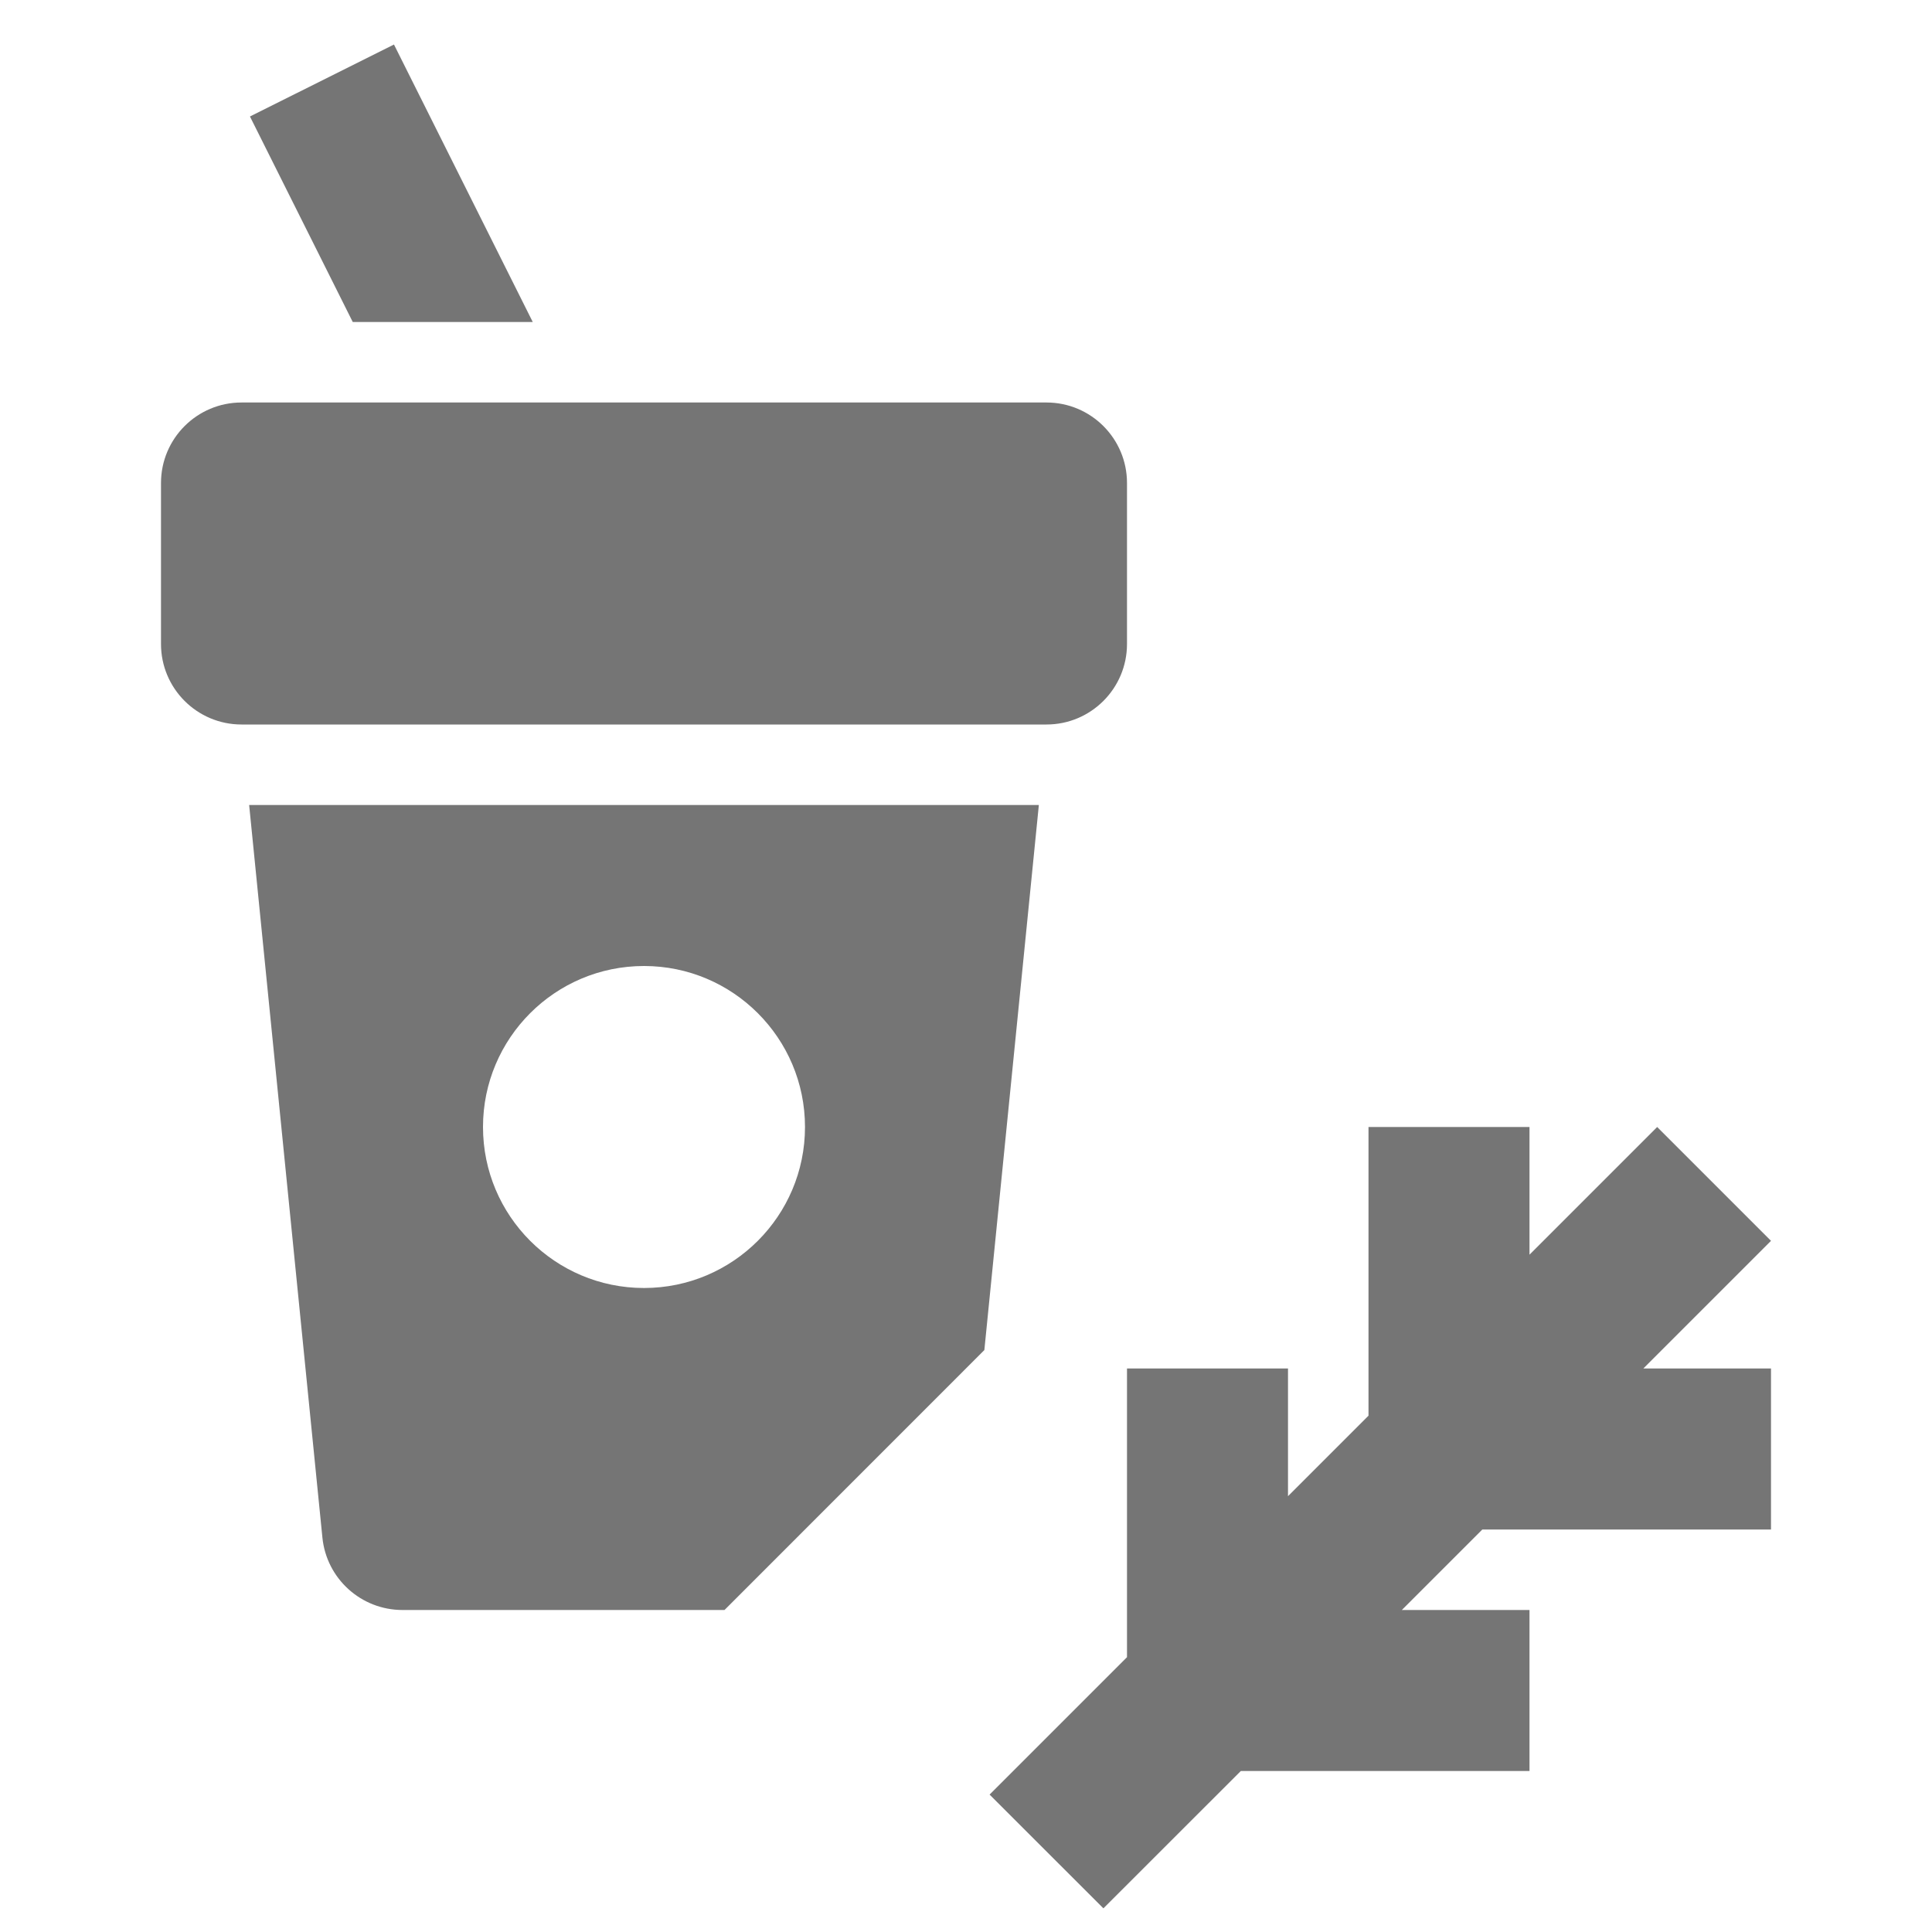 <?xml version="1.0" encoding="utf-8"?>
<!-- Generator: Adobe Illustrator 17.1.0, SVG Export Plug-In . SVG Version: 6.00 Build 0)  -->
<!DOCTYPE svg PUBLIC "-//W3C//DTD SVG 1.1//EN" "http://www.w3.org/Graphics/SVG/1.1/DTD/svg11.dtd">
<svg version="1.1" xmlns="http://www.w3.org/2000/svg" xmlns:xlink="http://www.w3.org/1999/xlink" x="0px" y="0px" width="24px"
	 height="24px" viewBox="0 0 24 24" enable-background="new 0 0 24 24" xml:space="preserve">
<g id="Frame_-_24px">
	<rect fill="none" width="24" height="24"/>
</g>
<g id="Filled_Icons">
	<g>
		<g>
			<polygon fill="#757575" points="6.618,4 4.894,0.553 3.105,1.447 4.382,4 			"/>
			<path fill="#757575" d="M14,8V6c0-0.552-0.448-1-1-1H3C2.448,5,2,5.448,2,6v2c0,0.552,0.448,1,1,1h10C13.552,9,14,8.552,14,8z"/>
			<path fill="#757575" d="M3.095,10l0.91,9.1C4.056,19.611,4.486,20,5,20h4l3.228-3.229L12.905,10H3.095z M8,16
				c-1.104,0-2-0.896-2-2s0.896-2,2-2s2,0.896,2,2S9.104,16,8,16z"/>
		</g>
		<polygon fill="#757575" points="22,15.414 20.586,14 19,15.586 19,14 17,14 17,17.586 16,18.586 16,17 14,17 14,20.586 
			12.293,22.293 13.707,23.706 15.414,22 19,22 19,20 17.414,20 18.414,19 22,19 22,17 20.414,17 		"/>
	</g>
</g>
</svg>
